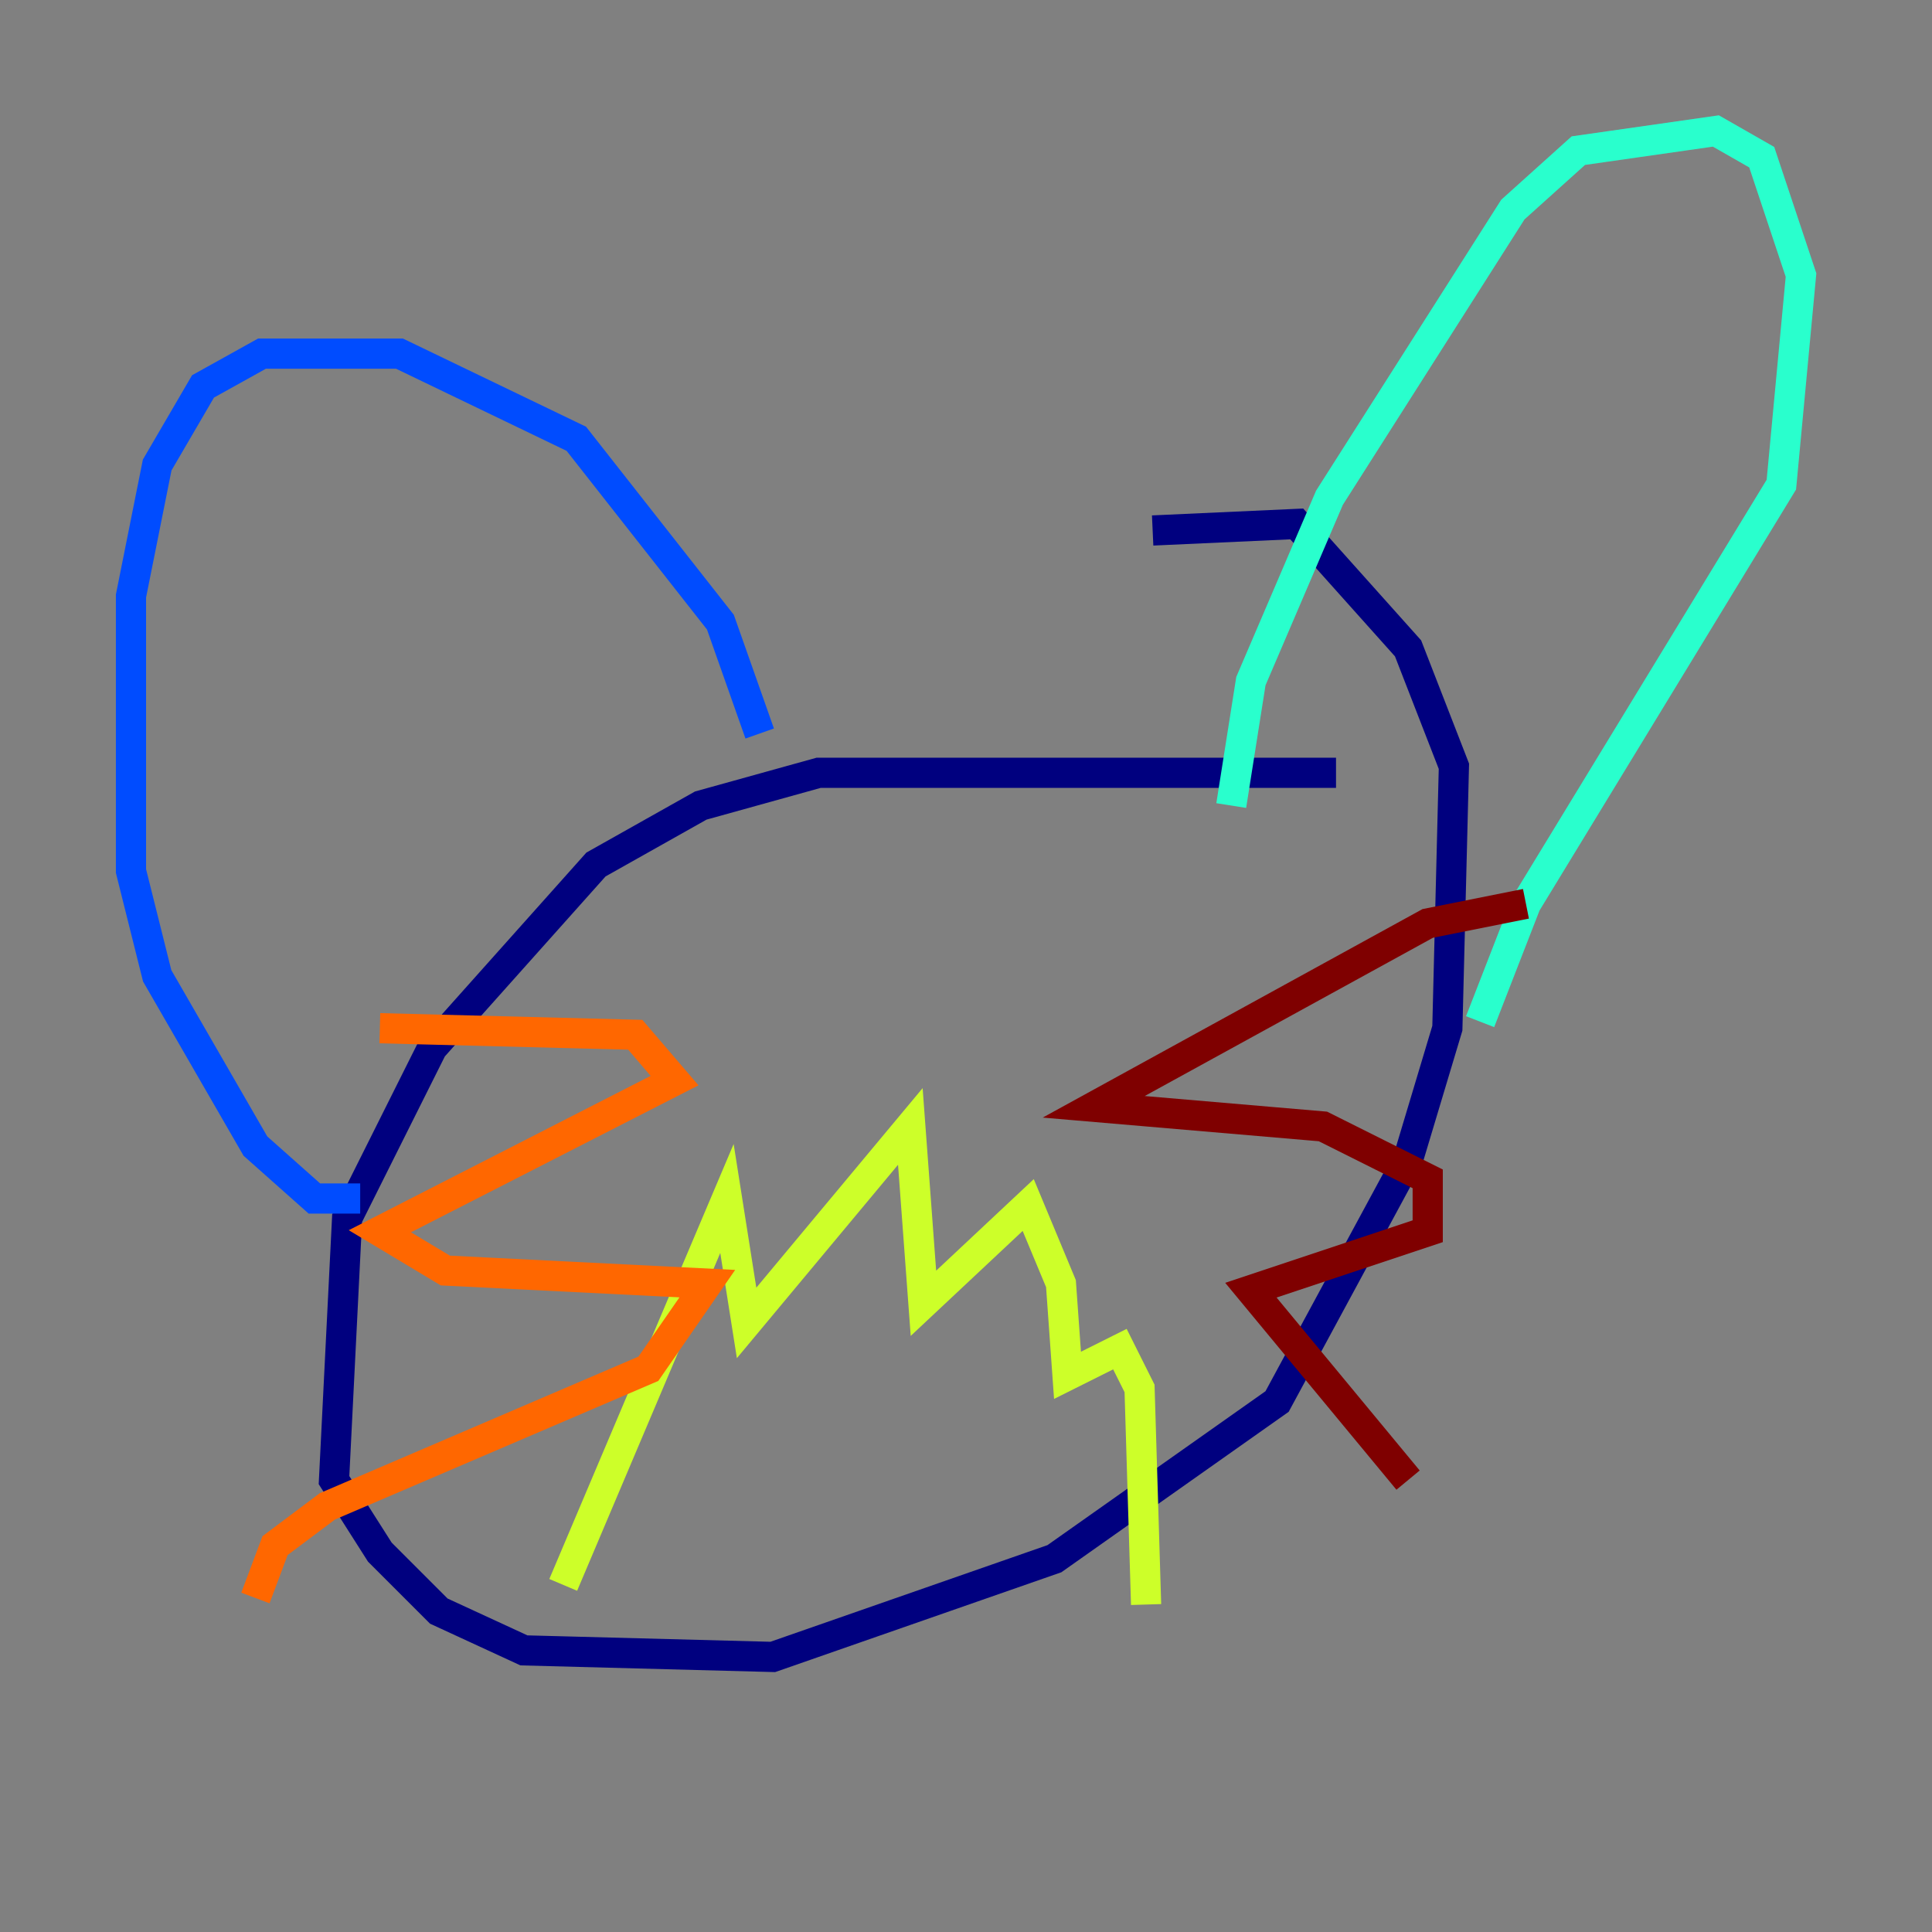 <?xml version="1.0" encoding="utf-8" ?>
<svg baseProfile="tiny" height="128" version="1.2" viewBox="0,0,128,128" width="128" xmlns="http://www.w3.org/2000/svg" xmlns:ev="http://www.w3.org/2001/xml-events" xmlns:xlink="http://www.w3.org/1999/xlink"><rect x="0" y="0" width="128" height="128" fill="#808080" stroke="none"/><defs /><polyline fill="none" points="88.515,51.2 54.237,51.2 46.427,53.37 39.485,57.275 28.637,69.424 22.997,80.705 22.129,98.061 25.166,102.834 29.071,106.739 34.712,109.342 51.2,109.776 69.858,103.268 84.61,92.854 93.288,76.8 95.891,68.122 96.325,50.766 93.288,42.956 85.912,34.712 76.366,35.146" stroke="#00007f" stroke-width="2" /><polyline fill="none" points="50.332,48.597 47.729,41.22 38.183,29.071 26.468,23.43 17.356,23.43 13.451,25.6 10.414,30.807 8.678,39.485 8.678,57.709 10.414,64.651 16.922,75.932 20.827,79.403 23.864,79.403" stroke="#004cff" stroke-width="2" /><polyline fill="none" points="81.573,53.37 82.875,45.125 88.081,32.976 100.231,13.885 104.57,9.98 113.681,8.678 116.719,10.414 119.322,18.224 118.02,32.108 101.098,59.878 98.061,67.688" stroke="#29ffcd" stroke-width="2" /><polyline fill="none" points="37.315,105.003 48.163,79.403 49.464,87.647 60.312,74.63 61.18,86.346 68.122,79.837 70.291,85.044 70.725,91.119 74.197,89.383 75.498,91.986 75.932,106.305" stroke="#cdff29" stroke-width="2" /><polyline fill="none" points="25.166,68.122 42.088,68.556 44.691,71.593 25.166,81.573 29.505,84.176 46.861,85.044 42.956,90.685 21.695,99.797 18.224,102.4 16.922,105.871" stroke="#ff6700" stroke-width="2" /><polyline fill="none" points="101.098,59.878 94.59,61.18 72.461,73.329 87.647,74.63 94.59,78.102 94.59,81.573 82.875,85.478 93.288,98.061" stroke="#7f0000" stroke-width="2" /></svg>